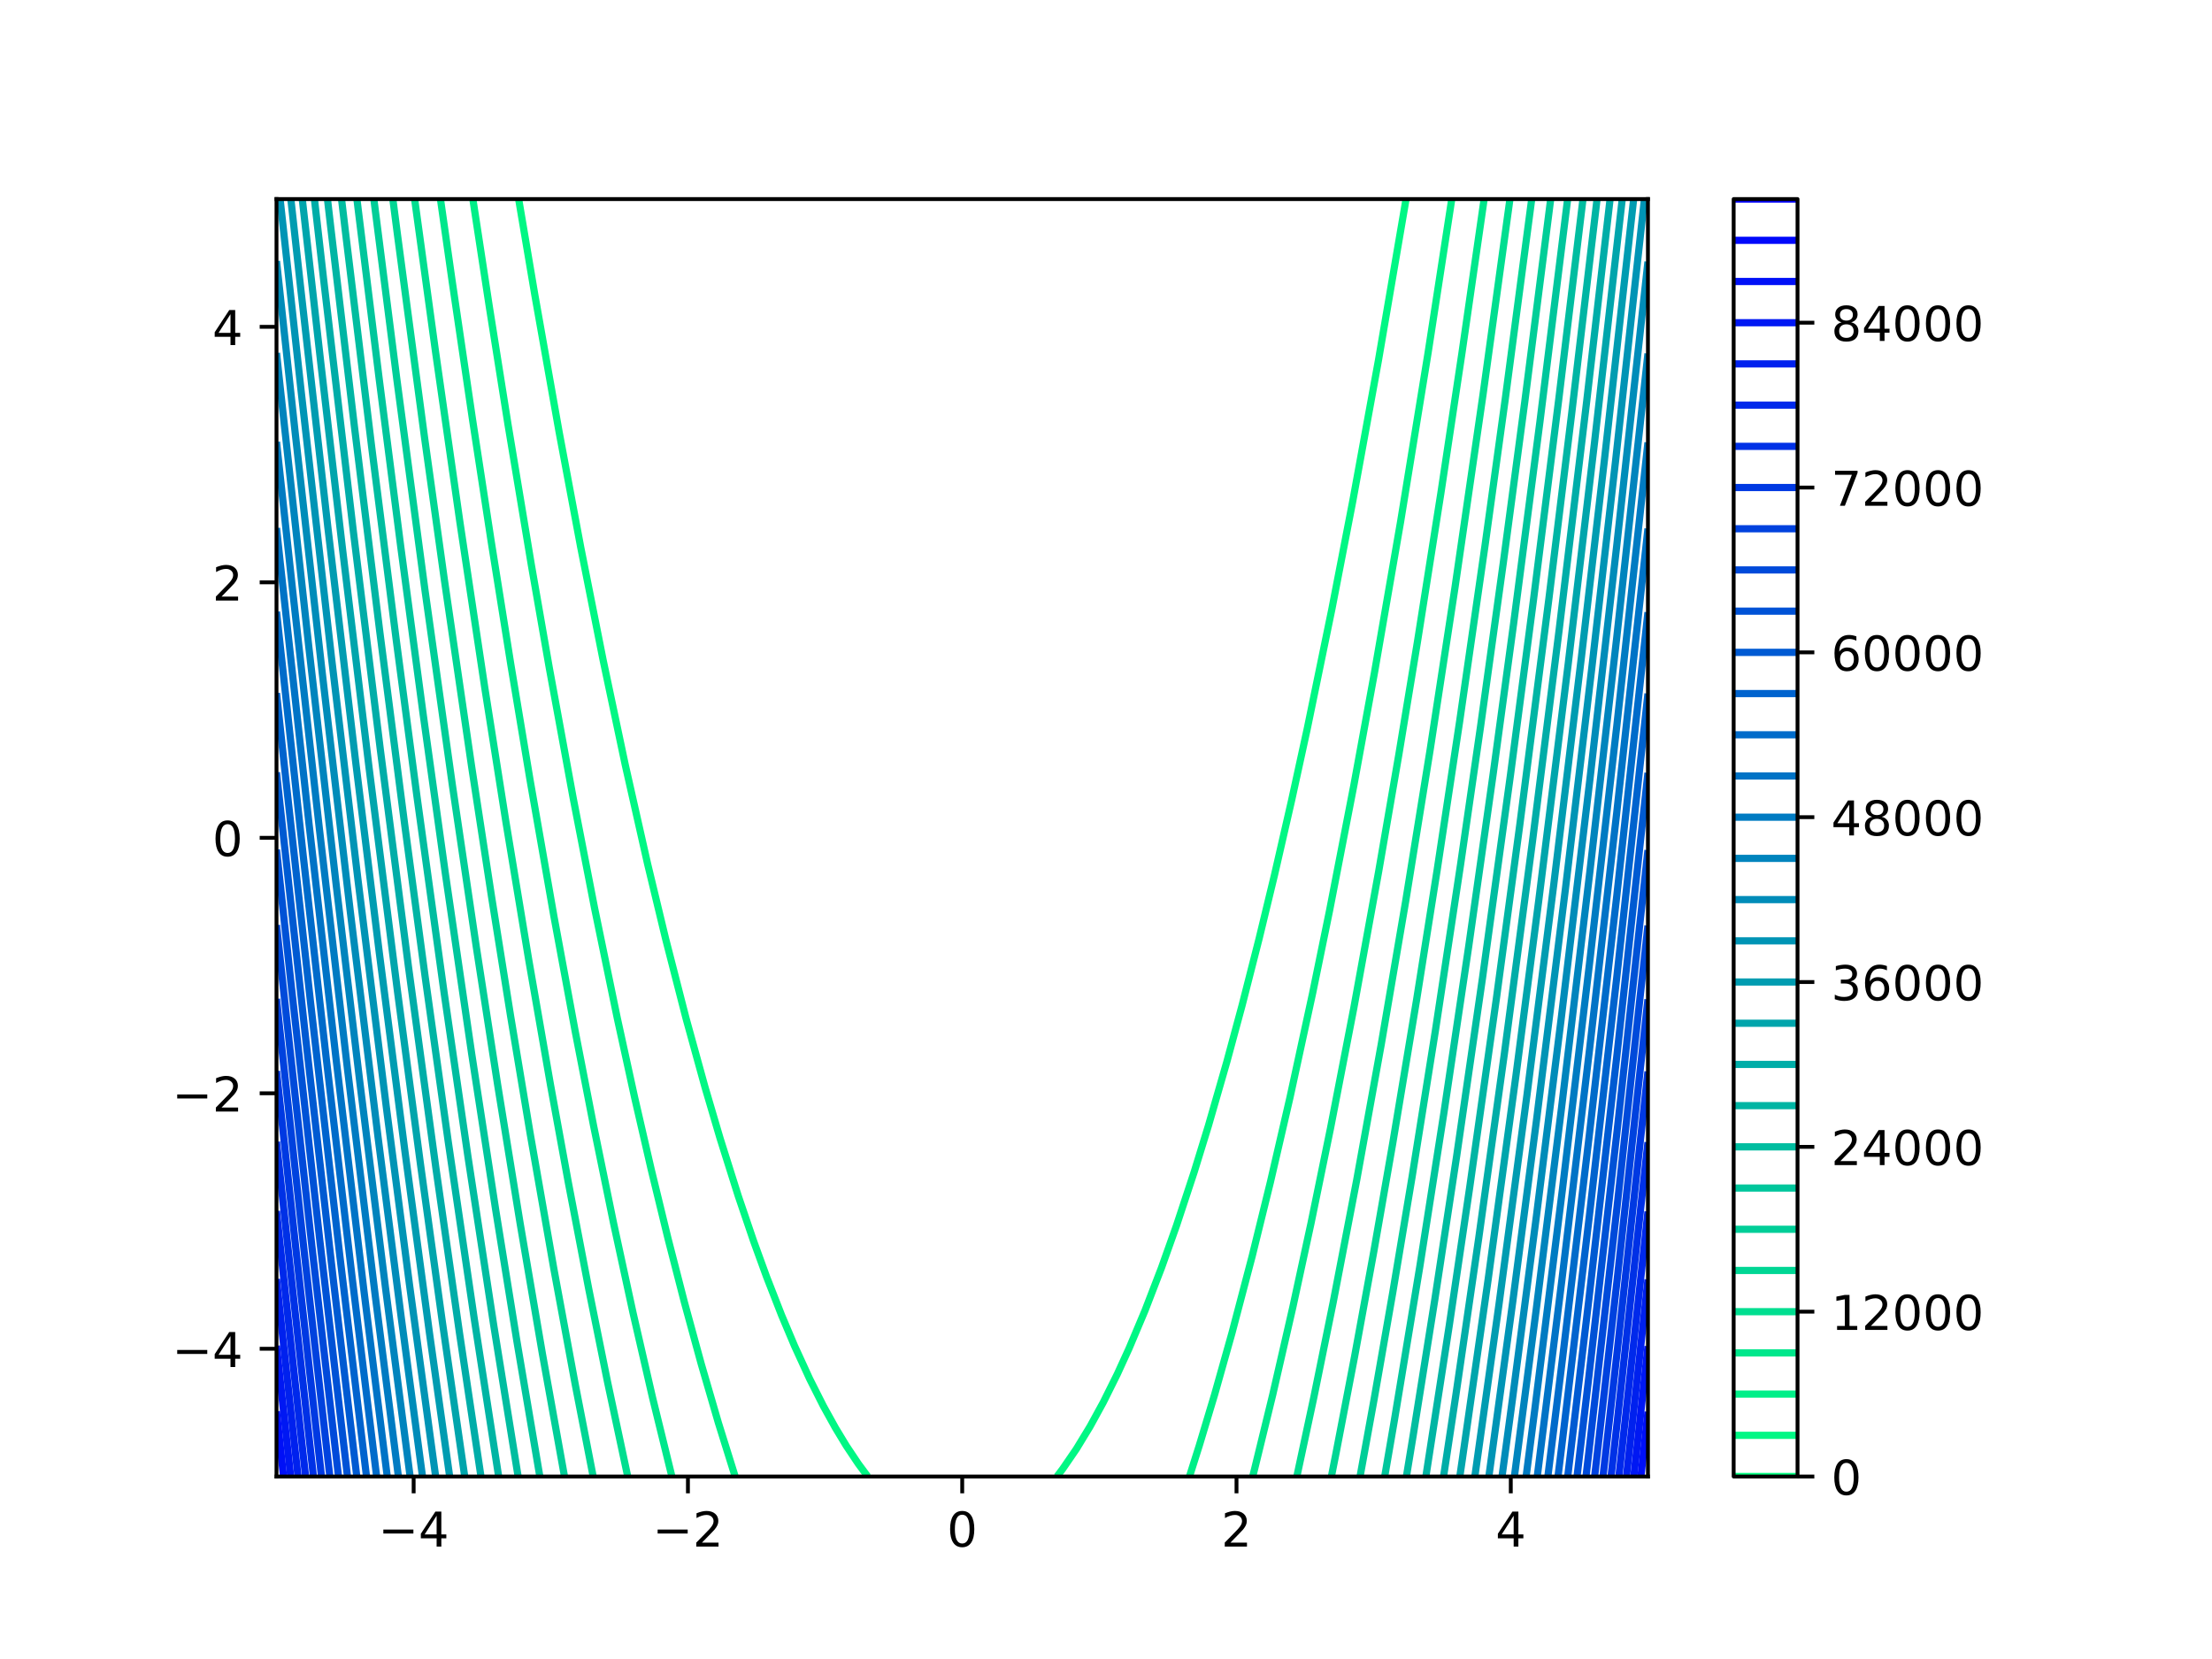 <?xml version="1.0" encoding="utf-8" standalone="no"?>
<!DOCTYPE svg PUBLIC "-//W3C//DTD SVG 1.1//EN"
  "http://www.w3.org/Graphics/SVG/1.1/DTD/svg11.dtd">
<!-- Created with matplotlib (https://matplotlib.org/) -->
<svg height="345.6pt" version="1.1" viewBox="0 0 460.8 345.6" width="460.8pt" xmlns="http://www.w3.org/2000/svg" xmlns:xlink="http://www.w3.org/1999/xlink">
 <defs>
  <style type="text/css">
*{stroke-linecap:butt;stroke-linejoin:round;}
  </style>
 </defs>
 <g id="figure_1">
  <g id="patch_1">
   <path d="M 0 345.6 
L 460.8 345.6 
L 460.8 0 
L 0 0 
z
" style="fill:#ffffff;"/>
  </g>
  <g id="axes_1">
   <g id="patch_2">
    <path d="M 57.6 307.584 
L 343.296 307.584 
L 343.296 41.472 
L 57.6 41.472 
z
" style="fill:#ffffff;"/>
   </g>
   <g id="matplotlib.axis_1">
    <g id="xtick_1">
     <g id="line2d_1">
      <defs>
       <path d="M 0 0 
L 0 3.5 
" id="md14400800d" style="stroke:#000000;stroke-width:0.8;"/>
      </defs>
      <g>
       <use style="stroke:#000000;stroke-width:0.8;" x="86.17" xlink:href="#md14400800d" y="307.584"/>
      </g>
     </g>
     <g id="text_1">
      <!-- −4 -->
      <defs>
       <path d="M 10.594 35.5 
L 73.188 35.5 
L 73.188 27.203 
L 10.594 27.203 
z
" id="DejaVuSans-8722"/>
       <path d="M 37.797 64.312 
L 12.891 25.391 
L 37.797 25.391 
z
M 35.203 72.906 
L 47.609 72.906 
L 47.609 25.391 
L 58.016 25.391 
L 58.016 17.188 
L 47.609 17.188 
L 47.609 0 
L 37.797 0 
L 37.797 17.188 
L 4.891 17.188 
L 4.891 26.703 
z
" id="DejaVuSans-52"/>
      </defs>
      <g transform="translate(78.799 322.182)scale(0.1 -0.1)">
       <use xlink:href="#DejaVuSans-8722"/>
       <use x="83.789" xlink:href="#DejaVuSans-52"/>
      </g>
     </g>
    </g>
    <g id="xtick_2">
     <g id="line2d_2">
      <g>
       <use style="stroke:#000000;stroke-width:0.8;" x="143.309" xlink:href="#md14400800d" y="307.584"/>
      </g>
     </g>
     <g id="text_2">
      <!-- −2 -->
      <defs>
       <path d="M 19.188 8.297 
L 53.609 8.297 
L 53.609 0 
L 7.328 0 
L 7.328 8.297 
Q 12.938 14.109 22.625 23.891 
Q 32.328 33.688 34.812 36.531 
Q 39.547 41.844 41.422 45.531 
Q 43.312 49.219 43.312 52.781 
Q 43.312 58.594 39.234 62.25 
Q 35.156 65.922 28.609 65.922 
Q 23.969 65.922 18.812 64.312 
Q 13.672 62.703 7.812 59.422 
L 7.812 69.391 
Q 13.766 71.781 18.938 73 
Q 24.125 74.219 28.422 74.219 
Q 39.75 74.219 46.484 68.547 
Q 53.219 62.891 53.219 53.422 
Q 53.219 48.922 51.531 44.891 
Q 49.859 40.875 45.406 35.406 
Q 44.188 33.984 37.641 27.219 
Q 31.109 20.453 19.188 8.297 
z
" id="DejaVuSans-50"/>
      </defs>
      <g transform="translate(135.938 322.182)scale(0.1 -0.1)">
       <use xlink:href="#DejaVuSans-8722"/>
       <use x="83.789" xlink:href="#DejaVuSans-50"/>
      </g>
     </g>
    </g>
    <g id="xtick_3">
     <g id="line2d_3">
      <g>
       <use style="stroke:#000000;stroke-width:0.8;" x="200.448" xlink:href="#md14400800d" y="307.584"/>
      </g>
     </g>
     <g id="text_3">
      <!-- 0 -->
      <defs>
       <path d="M 31.781 66.406 
Q 24.172 66.406 20.328 58.906 
Q 16.5 51.422 16.5 36.375 
Q 16.5 21.391 20.328 13.891 
Q 24.172 6.391 31.781 6.391 
Q 39.453 6.391 43.281 13.891 
Q 47.125 21.391 47.125 36.375 
Q 47.125 51.422 43.281 58.906 
Q 39.453 66.406 31.781 66.406 
z
M 31.781 74.219 
Q 44.047 74.219 50.516 64.516 
Q 56.984 54.828 56.984 36.375 
Q 56.984 17.969 50.516 8.266 
Q 44.047 -1.422 31.781 -1.422 
Q 19.531 -1.422 13.062 8.266 
Q 6.594 17.969 6.594 36.375 
Q 6.594 54.828 13.062 64.516 
Q 19.531 74.219 31.781 74.219 
z
" id="DejaVuSans-48"/>
      </defs>
      <g transform="translate(197.267 322.182)scale(0.1 -0.1)">
       <use xlink:href="#DejaVuSans-48"/>
      </g>
     </g>
    </g>
    <g id="xtick_4">
     <g id="line2d_4">
      <g>
       <use style="stroke:#000000;stroke-width:0.8;" x="257.587" xlink:href="#md14400800d" y="307.584"/>
      </g>
     </g>
     <g id="text_4">
      <!-- 2 -->
      <g transform="translate(254.406 322.182)scale(0.1 -0.1)">
       <use xlink:href="#DejaVuSans-50"/>
      </g>
     </g>
    </g>
    <g id="xtick_5">
     <g id="line2d_5">
      <g>
       <use style="stroke:#000000;stroke-width:0.8;" x="314.726" xlink:href="#md14400800d" y="307.584"/>
      </g>
     </g>
     <g id="text_5">
      <!-- 4 -->
      <g transform="translate(311.545 322.182)scale(0.1 -0.1)">
       <use xlink:href="#DejaVuSans-52"/>
      </g>
     </g>
    </g>
   </g>
   <g id="matplotlib.axis_2">
    <g id="ytick_1">
     <g id="line2d_6">
      <defs>
       <path d="M 0 0 
L -3.5 0 
" id="ma3bd603da1" style="stroke:#000000;stroke-width:0.8;"/>
      </defs>
      <g>
       <use style="stroke:#000000;stroke-width:0.8;" x="57.6" xlink:href="#ma3bd603da1" y="280.973"/>
      </g>
     </g>
     <g id="text_6">
      <!-- −4 -->
      <g transform="translate(35.858 284.772)scale(0.1 -0.1)">
       <use xlink:href="#DejaVuSans-8722"/>
       <use x="83.789" xlink:href="#DejaVuSans-52"/>
      </g>
     </g>
    </g>
    <g id="ytick_2">
     <g id="line2d_7">
      <g>
       <use style="stroke:#000000;stroke-width:0.8;" x="57.6" xlink:href="#ma3bd603da1" y="227.75"/>
      </g>
     </g>
     <g id="text_7">
      <!-- −2 -->
      <g transform="translate(35.858 231.55)scale(0.1 -0.1)">
       <use xlink:href="#DejaVuSans-8722"/>
       <use x="83.789" xlink:href="#DejaVuSans-50"/>
      </g>
     </g>
    </g>
    <g id="ytick_3">
     <g id="line2d_8">
      <g>
       <use style="stroke:#000000;stroke-width:0.8;" x="57.6" xlink:href="#ma3bd603da1" y="174.528"/>
      </g>
     </g>
     <g id="text_8">
      <!-- 0 -->
      <g transform="translate(44.237 178.327)scale(0.1 -0.1)">
       <use xlink:href="#DejaVuSans-48"/>
      </g>
     </g>
    </g>
    <g id="ytick_4">
     <g id="line2d_9">
      <g>
       <use style="stroke:#000000;stroke-width:0.8;" x="57.6" xlink:href="#ma3bd603da1" y="121.306"/>
      </g>
     </g>
     <g id="text_9">
      <!-- 2 -->
      <g transform="translate(44.237 125.105)scale(0.1 -0.1)">
       <use xlink:href="#DejaVuSans-50"/>
      </g>
     </g>
    </g>
    <g id="ytick_5">
     <g id="line2d_10">
      <g>
       <use style="stroke:#000000;stroke-width:0.8;" x="57.6" xlink:href="#ma3bd603da1" y="68.083"/>
      </g>
     </g>
     <g id="text_10">
      <!-- 4 -->
      <g transform="translate(44.237 71.882)scale(0.1 -0.1)">
       <use xlink:href="#DejaVuSans-52"/>
      </g>
     </g>
    </g>
   </g>
   <g id="LineCollection_1"/>
   <g id="LineCollection_2">
    <path clip-path="url(#p0f79c79212)" d="M 180.767 307.584 
L 178.793 304.918 
L 176.299 301.185 
L 174.039 297.451 
L 171.535 292.93 
L 168.672 287.256 
L 165.521 280.386 
L 162.819 273.987 
L 159.694 265.987 
L 156.98 258.521 
L 153.786 249.128 
L 150.022 237.19 
L 146.879 226.524 
L 142.908 212.119 
L 138.667 195.593 
L 134.893 179.908 
L 130.25 159.329 
L 125.631 137.464 
L 120.973 114 
L 116.475 90.001 
L 111.418 61.452 
L 108.046 41.472 
L 108.046 41.472 
" style="fill:none;stroke:#00f784;stroke-width:1.5;"/>
    <path clip-path="url(#p0f79c79212)" d="M 292.903 41.472 
L 287.155 75.069 
L 281.804 104.4 
L 277.454 126.88 
L 272.31 151.863 
L 269.049 166.795 
L 265.503 182.261 
L 262.281 195.593 
L 258.743 209.459 
L 255.572 221.191 
L 251.731 234.523 
L 248.776 244.122 
L 245.081 255.322 
L 241.957 264.104 
L 238.522 273.019 
L 235.194 280.919 
L 232.755 286.252 
L 229.839 292.119 
L 227.071 297.175 
L 224.208 301.877 
L 221.389 305.984 
L 220.182 307.584 
L 220.182 307.584 
" style="fill:none;stroke:#00f784;stroke-width:1.5;"/>
   </g>
   <g id="LineCollection_3">
    <path clip-path="url(#p0f79c79212)" d="M 153.145 307.584 
L 149.648 296.385 
L 146.075 284.119 
L 142.581 271.32 
L 139.152 257.988 
L 135.653 243.589 
L 132.213 228.657 
L 128.595 212.119 
L 123.863 189.193 
L 119.404 166.262 
L 114.416 139.064 
L 110.697 117.733 
L 105.822 88.402 
L 101.93 63.87 
L 98.506 41.472 
L 98.506 41.472 
" style="fill:none;stroke:#00ef88;stroke-width:1.5;"/>
    <path clip-path="url(#p0f79c79212)" d="M 302.427 41.472 
L 297.493 73.513 
L 291.768 108.69 
L 286.326 140.131 
L 282.032 163.596 
L 276.964 189.727 
L 273.446 206.882 
L 268.72 228.657 
L 264.646 246.256 
L 260.841 261.721 
L 256.632 277.72 
L 253.024 290.519 
L 249.816 301.185 
L 247.787 307.584 
L 247.787 307.584 
" style="fill:none;stroke:#00ef88;stroke-width:1.5;"/>
   </g>
   <g id="LineCollection_4">
    <path clip-path="url(#p0f79c79212)" d="M 139.967 307.584 
L 135.914 291.052 
L 131.862 273.453 
L 127.812 254.788 
L 123.655 234.523 
L 119.814 214.791 
L 115.374 190.793 
L 110.427 162.529 
L 106.43 138.531 
L 102.346 112.933 
L 98.426 87.335 
L 94.187 58.537 
L 91.755 41.472 
L 91.755 41.472 
" style="fill:none;stroke:#00e78c;stroke-width:1.5;"/>
    <path clip-path="url(#p0f79c79212)" d="M 309.171 41.472 
L 304.562 73.469 
L 300.15 102.8 
L 295.275 133.731 
L 291.402 157.196 
L 287.187 181.631 
L 282.021 209.992 
L 277.164 235.056 
L 273.114 254.788 
L 269.302 272.387 
L 265.138 290.519 
L 261.364 305.984 
L 260.959 307.584 
L 260.959 307.584 
" style="fill:none;stroke:#00e78c;stroke-width:1.5;"/>
   </g>
   <g id="LineCollection_5">
    <path clip-path="url(#p0f79c79212)" d="M 130.766 307.584 
L 126.554 287.852 
L 122.673 268.654 
L 118.378 246.256 
L 114.677 225.991 
L 110.128 199.859 
L 105.367 171.062 
L 100.997 143.331 
L 95.791 108.667 
L 90.683 72.936 
L 86.374 41.472 
L 86.374 41.472 
" style="fill:none;stroke:#00de90;stroke-width:1.5;"/>
    <path clip-path="url(#p0f79c79212)" d="M 314.548 41.472 
L 308.944 82.164 
L 303.08 122.532 
L 297.933 156.129 
L 292.852 187.594 
L 287.757 217.458 
L 282.607 245.923 
L 277.721 271.32 
L 273.702 291.052 
L 270.156 307.584 
L 270.156 307.584 
" style="fill:none;stroke:#00de90;stroke-width:1.5;"/>
   </g>
   <g id="LineCollection_6">
    <path clip-path="url(#p0f79c79212)" d="M 123.566 307.584 
L 119.829 288.386 
L 115.388 264.387 
L 110.44 236.123 
L 106.355 211.592 
L 102.357 186.527 
L 98.25 159.702 
L 92.592 120.932 
L 88.429 91.068 
L 82.792 48.84 
L 81.837 41.472 
L 81.837 41.472 
" style="fill:none;stroke:#00d694;stroke-width:1.5;"/>
    <path clip-path="url(#p0f79c79212)" d="M 319.083 41.472 
L 313.58 83.069 
L 309.382 113.466 
L 304.074 150.263 
L 299.392 181.194 
L 295.084 208.392 
L 290.116 238.256 
L 286.2 260.654 
L 282.198 282.519 
L 278.304 302.784 
L 277.354 307.584 
L 277.354 307.584 
" style="fill:none;stroke:#00d694;stroke-width:1.5;"/>
   </g>
   <g id="LineCollection_7">
    <path clip-path="url(#p0f79c79212)" d="M 117.593 307.584 
L 112.986 281.986 
L 108.343 254.788 
L 103.669 225.991 
L 99.21 197.193 
L 94.242 163.585 
L 88.517 122.848 
L 82.64 78.802 
L 77.879 41.472 
L 77.879 41.472 
" style="fill:none;stroke:#00ce98;stroke-width:1.5;"/>
    <path clip-path="url(#p0f79c79212)" d="M 323.038 41.472 
L 317.651 83.602 
L 313.17 117.199 
L 308.429 151.33 
L 304.259 180.128 
L 299.006 214.791 
L 294.159 245.189 
L 290.147 269.187 
L 286.233 291.585 
L 283.324 307.584 
L 283.324 307.584 
" style="fill:none;stroke:#00ce98;stroke-width:1.5;"/>
   </g>
   <g id="LineCollection_8">
    <path clip-path="url(#p0f79c79212)" d="M 112.458 307.584 
L 107.665 279.32 
L 103.275 252.122 
L 98.25 219.451 
L 92.741 181.727 
L 88.134 148.663 
L 83.498 114 
L 78.973 78.802 
L 74.35 41.472 
L 74.35 41.472 
" style="fill:none;stroke:#00c69c;stroke-width:1.5;"/>
    <path clip-path="url(#p0f79c79212)" d="M 326.566 41.472 
L 320.794 87.868 
L 315.302 129.998 
L 311.021 161.462 
L 305.951 197.193 
L 300.787 231.857 
L 295.773 263.854 
L 290.478 295.852 
L 288.458 307.584 
L 288.458 307.584 
" style="fill:none;stroke:#00c69c;stroke-width:1.5;"/>
   </g>
   <g id="LineCollection_9">
    <path clip-path="url(#p0f79c79212)" d="M 107.933 307.584 
L 102.83 275.94 
L 97.479 240.923 
L 92.516 206.792 
L 86.834 165.729 
L 82.527 133.198 
L 77.437 93.201 
L 71.975 48.405 
L 71.151 41.472 
L 71.151 41.472 
" style="fill:none;stroke:#00bda0;stroke-width:1.5;"/>
    <path clip-path="url(#p0f79c79212)" d="M 329.763 41.472 
L 324.733 83.069 
L 319.423 125.199 
L 314.669 161.357 
L 308.851 203.592 
L 303.435 240.923 
L 298.889 270.787 
L 294.384 299.051 
L 292.981 307.584 
L 292.981 307.584 
" style="fill:none;stroke:#00bda0;stroke-width:1.5;"/>
   </g>
   <g id="LineCollection_10">
    <path clip-path="url(#p0f79c79212)" d="M 103.877 307.584 
L 98.823 274.913 
L 93.36 237.723 
L 88.581 203.592 
L 84.279 171.595 
L 79.116 131.598 
L 73.84 88.935 
L 68.899 47.338 
L 68.218 41.472 
L 68.218 41.472 
" style="fill:none;stroke:#00b5a4;stroke-width:1.5;"/>
    <path clip-path="url(#p0f79c79212)" d="M 332.696 41.472 
L 327.396 86.268 
L 322.672 124.665 
L 316.634 171.595 
L 311.747 207.859 
L 306.17 247.322 
L 301.908 276.12 
L 297.036 307.584 
L 297.036 307.584 
" style="fill:none;stroke:#00b5a4;stroke-width:1.5;"/>
   </g>
   <g id="LineCollection_11">
    <path clip-path="url(#p0f79c79212)" d="M 100.192 307.584 
L 95.725 277.72 
L 90.807 243.344 
L 85.082 201.329 
L 79.225 156.129 
L 73.621 110.8 
L 67.392 58.004 
L 65.501 41.472 
L 65.501 41.472 
" style="fill:none;stroke:#00ada8;stroke-width:1.5;"/>
    <path clip-path="url(#p0f79c79212)" d="M 335.411 41.472 
L 330.537 83.602 
L 324.817 131.065 
L 319.236 175.328 
L 313.377 219.591 
L 308.037 257.988 
L 303.297 290.519 
L 300.721 307.584 
L 300.721 307.584 
" style="fill:none;stroke:#00ada8;stroke-width:1.5;"/>
   </g>
   <g id="LineCollection_12">
    <path clip-path="url(#p0f79c79212)" d="M 96.808 307.584 
L 92.102 275.053 
L 87.593 242.523 
L 82.792 206.43 
L 76.874 159.863 
L 71.372 114.533 
L 66.828 75.603 
L 62.968 41.472 
L 62.968 41.472 
" style="fill:none;stroke:#00a5ac;stroke-width:1.5;"/>
    <path clip-path="url(#p0f79c79212)" d="M 337.943 41.472 
L 332.173 92.135 
L 326.692 138.245 
L 320.549 187.594 
L 315.814 223.953 
L 310.01 266.521 
L 304.576 304.384 
L 304.104 307.584 
L 304.104 307.584 
" style="fill:none;stroke:#00a5ac;stroke-width:1.5;"/>
   </g>
   <g id="LineCollection_13">
    <path clip-path="url(#p0f79c79212)" d="M 93.674 307.584 
L 89.469 277.72 
L 84.356 239.856 
L 78.987 198.259 
L 74.104 158.796 
L 68.285 109.733 
L 62.652 60.137 
L 60.59 41.472 
L 60.59 41.472 
" style="fill:none;stroke:#009cb1;stroke-width:1.5;"/>
    <path clip-path="url(#p0f79c79212)" d="M 340.321 41.472 
L 334.225 95.868 
L 329.433 136.931 
L 323.661 184.394 
L 318.104 228.049 
L 312.249 271.854 
L 307.237 307.584 
L 307.237 307.584 
" style="fill:none;stroke:#009cb1;stroke-width:1.5;"/>
   </g>
   <g id="LineCollection_14">
    <path clip-path="url(#p0f79c79212)" d="M 90.753 307.584 
L 85.299 267.587 
L 80.499 230.79 
L 74.579 183.327 
L 69.049 136.931 
L 62.73 81.469 
L 58.347 41.472 
L 58.347 41.472 
" style="fill:none;stroke:#0094b5;stroke-width:1.5;"/>
    <path clip-path="url(#p0f79c79212)" d="M 342.563 41.472 
L 336.568 95.868 
L 331.612 139.064 
L 326.12 185.068 
L 320.07 233.457 
L 315.114 271.32 
L 310.158 307.584 
L 310.158 307.584 
" style="fill:none;stroke:#0094b5;stroke-width:1.5;"/>
   </g>
   <g id="LineCollection_15">
    <path clip-path="url(#p0f79c79212)" d="M 88.013 307.584 
L 83.592 274.52 
L 78.725 236.656 
L 72.952 189.727 
L 67.121 140.131 
L 61.535 90.535 
L 57.6 54.381 
L 57.6 54.381 
" style="fill:none;stroke:#008cb9;stroke-width:1.5;"/>
    <path clip-path="url(#p0f79c79212)" d="M 343.296 54.511 
L 336.76 114 
L 331.188 162.529 
L 325.235 212.125 
L 320.083 253.188 
L 315.057 291.585 
L 312.897 307.584 
L 312.897 307.584 
" style="fill:none;stroke:#008cb9;stroke-width:1.5;"/>
   </g>
   <g id="LineCollection_16">
    <path clip-path="url(#p0f79c79212)" d="M 85.433 307.584 
L 80.287 268.12 
L 74.962 225.457 
L 70.041 184.394 
L 64.335 134.798 
L 58.398 80.936 
L 57.6 73.531 
L 57.6 73.531 
" style="fill:none;stroke:#0084bd;stroke-width:1.5;"/>
    <path clip-path="url(#p0f79c79212)" d="M 343.296 73.656 
L 336.754 133.198 
L 331.182 181.727 
L 325.294 230.79 
L 320.008 272.92 
L 315.477 307.584 
L 315.477 307.584 
" style="fill:none;stroke:#0084bd;stroke-width:1.5;"/>
   </g>
   <g id="LineCollection_17">
    <path clip-path="url(#p0f79c79212)" d="M 82.99 307.584 
L 78.147 269.72 
L 72.399 222.791 
L 66.532 172.661 
L 60.969 123.065 
L 57.6 92.051 
L 57.6 92.051 
" style="fill:none;stroke:#007bc2;stroke-width:1.5;"/>
    <path clip-path="url(#p0f79c79212)" d="M 343.296 92.173 
L 336.797 151.33 
L 331.101 200.926 
L 325.473 247.855 
L 319.715 293.718 
L 317.919 307.584 
L 317.919 307.584 
" style="fill:none;stroke:#007bc2;stroke-width:1.5;"/>
   </g>
   <g id="LineCollection_18">
    <path clip-path="url(#p0f79c79212)" d="M 80.67 307.584 
L 75.852 269.187 
L 70.017 220.658 
L 64.372 171.595 
L 58.375 117.199 
L 57.6 110.001 
L 57.6 110.001 
" style="fill:none;stroke:#0073c6;stroke-width:1.5;"/>
    <path clip-path="url(#p0f79c79212)" d="M 343.296 110.119 
L 336.777 169.462 
L 331.142 218.524 
L 325.384 266.521 
L 320.239 307.584 
L 320.239 307.584 
" style="fill:none;stroke:#0073c6;stroke-width:1.5;"/>
   </g>
   <g id="LineCollection_19">
    <path clip-path="url(#p0f79c79212)" d="M 78.46 307.584 
L 73.404 266.521 
L 67.984 220.658 
L 63.195 178.528 
L 57.6 127.43 
L 57.6 127.43 
" style="fill:none;stroke:#006bca;stroke-width:1.5;"/>
    <path clip-path="url(#p0f79c79212)" d="M 343.296 127.545 
L 336.817 186.527 
L 331.059 236.656 
L 325.547 282.621 
L 322.448 307.584 
L 322.448 307.584 
" style="fill:none;stroke:#006bca;stroke-width:1.5;"/>
   </g>
   <g id="LineCollection_20">
    <path clip-path="url(#p0f79c79212)" d="M 76.348 307.584 
L 70.742 261.188 
L 64.705 208.925 
L 59.446 161.462 
L 57.6 144.381 
L 57.6 144.381 
" style="fill:none;stroke:#0063ce;stroke-width:1.5;"/>
    <path clip-path="url(#p0f79c79212)" d="M 343.296 144.492 
L 336.804 203.592 
L 331.108 253.188 
L 325.48 300.118 
L 324.56 307.584 
L 324.56 307.584 
" style="fill:none;stroke:#0063ce;stroke-width:1.5;"/>
   </g>
   <g id="LineCollection_21">
    <path clip-path="url(#p0f79c79212)" d="M 74.324 307.584 
L 69.49 267.054 
L 63.747 216.925 
L 57.891 163.596 
L 57.6 160.891 
L 57.6 160.891 
" style="fill:none;stroke:#005ad2;stroke-width:1.5;"/>
    <path clip-path="url(#p0f79c79212)" d="M 343.296 161 
L 336.861 219.591 
L 330.979 270.787 
L 326.583 307.584 
L 326.583 307.584 
" style="fill:none;stroke:#005ad2;stroke-width:1.5;"/>
   </g>
   <g id="LineCollection_22">
    <path clip-path="url(#p0f79c79212)" d="M 72.382 307.584 
L 66.637 258.521 
L 60.777 206.259 
L 57.6 176.993 
L 57.6 176.993 
" style="fill:none;stroke:#0052d6;stroke-width:1.5;"/>
    <path clip-path="url(#p0f79c79212)" d="M 343.296 177.099 
L 336.872 235.59 
L 330.991 286.786 
L 328.525 307.584 
L 328.525 307.584 
" style="fill:none;stroke:#0052d6;stroke-width:1.5;"/>
   </g>
   <g id="LineCollection_23">
    <path clip-path="url(#p0f79c79212)" d="M 70.514 307.584 
L 65.089 260.654 
L 60.282 217.458 
L 57.6 192.716 
L 57.6 192.716 
" style="fill:none;stroke:#004ada;stroke-width:1.5;"/>
    <path clip-path="url(#p0f79c79212)" d="M 343.296 192.819 
L 336.841 251.588 
L 331.021 302.251 
L 330.393 307.584 
L 330.393 307.584 
" style="fill:none;stroke:#004ada;stroke-width:1.5;"/>
   </g>
   <g id="LineCollection_24">
    <path clip-path="url(#p0f79c79212)" d="M 68.713 307.584 
L 63.479 261.721 
L 58.38 215.325 
L 57.6 208.085 
L 57.6 208.085 
" style="fill:none;stroke:#0042de;stroke-width:1.5;"/>
    <path clip-path="url(#p0f79c79212)" d="M 343.296 208.186 
L 336.89 266.521 
L 332.194 307.584 
L 332.194 307.584 
" style="fill:none;stroke:#0042de;stroke-width:1.5;"/>
   </g>
   <g id="LineCollection_25">
    <path clip-path="url(#p0f79c79212)" d="M 66.974 307.584 
L 61.806 261.721 
L 57.6 223.123 
L 57.6 223.123 
" style="fill:none;stroke:#0039e2;stroke-width:1.5;"/>
    <path clip-path="url(#p0f79c79212)" d="M 343.296 223.222 
L 336.902 281.453 
L 333.933 307.584 
L 333.933 307.584 
" style="fill:none;stroke:#0039e2;stroke-width:1.5;"/>
   </g>
   <g id="LineCollection_26">
    <path clip-path="url(#p0f79c79212)" d="M 65.293 307.584 
L 59.953 259.588 
L 57.6 237.851 
L 57.6 237.851 
" style="fill:none;stroke:#0031e6;stroke-width:1.5;"/>
    <path clip-path="url(#p0f79c79212)" d="M 343.296 237.948 
L 336.879 296.385 
L 335.614 307.584 
L 335.614 307.584 
" style="fill:none;stroke:#0031e6;stroke-width:1.5;"/>
   </g>
   <g id="LineCollection_27">
    <path clip-path="url(#p0f79c79212)" d="M 63.665 307.584 
L 63.605 307.051 
L 63.545 306.517 
L 63.486 305.984 
L 63.426 305.451 
L 63.366 304.918 
L 63.325 304.558 
L 63.306 304.384 
L 63.247 303.851 
L 63.187 303.318 
L 63.128 302.784 
L 63.068 302.251 
L 63.009 301.718 
L 62.949 301.185 
L 62.89 300.651 
L 62.83 300.118 
L 62.77 299.585 
L 62.753 299.427 
L 62.711 299.051 
L 62.652 298.518 
L 62.593 297.985 
L 62.534 297.451 
L 62.474 296.918 
L 62.415 296.385 
L 62.356 295.852 
L 62.297 295.318 
L 62.237 294.785 
L 62.18 294.275 
L 62.178 294.252 
L 62.119 293.718 
L 62.06 293.185 
L 62.001 292.652 
L 61.942 292.119 
L 61.883 291.585 
L 61.824 291.052 
L 61.765 290.519 
L 61.706 289.985 
L 61.647 289.452 
L 61.608 289.101 
L 61.588 288.919 
L 61.529 288.386 
L 61.47 287.852 
L 61.412 287.319 
L 61.353 286.786 
L 61.294 286.252 
L 61.235 285.719 
L 61.177 285.186 
L 61.118 284.653 
L 61.059 284.119 
L 61.035 283.906 
L 61 283.586 
L 60.942 283.053 
L 60.883 282.519 
L 60.825 281.986 
L 60.766 281.453 
L 60.708 280.919 
L 60.649 280.386 
L 60.591 279.853 
L 60.532 279.32 
L 60.473 278.786 
L 60.463 278.69 
L 60.415 278.253 
L 60.357 277.72 
L 60.299 277.186 
L 60.241 276.653 
L 60.182 276.12 
L 60.124 275.587 
L 60.066 275.053 
L 60.007 274.52 
L 59.949 273.987 
L 59.89 273.453 
L 59.89 273.452 
L 59.832 272.92 
L 59.775 272.387 
L 59.717 271.854 
L 59.659 271.32 
L 59.601 270.787 
L 59.542 270.254 
L 59.484 269.72 
L 59.426 269.187 
L 59.368 268.654 
L 59.318 268.193 
L 59.31 268.12 
L 59.252 267.587 
L 59.194 267.054 
L 59.137 266.521 
L 59.079 265.987 
L 59.021 265.454 
L 58.963 264.921 
L 58.905 264.387 
L 58.848 263.854 
L 58.79 263.321 
L 58.745 262.912 
L 58.732 262.788 
L 58.674 262.254 
L 58.617 261.721 
L 58.559 261.188 
L 58.502 260.654 
L 58.444 260.121 
L 58.387 259.588 
L 58.329 259.055 
L 58.271 258.521 
L 58.213 257.988 
L 58.173 257.61 
L 58.156 257.455 
L 58.099 256.921 
L 58.041 256.388 
L 57.984 255.855 
L 57.927 255.322 
L 57.87 254.788 
L 57.812 254.255 
L 57.755 253.722 
L 57.697 253.188 
L 57.64 252.655 
L 57.6 252.287 
" style="fill:none;stroke:#0029eb;stroke-width:1.5;"/>
    <path clip-path="url(#p0f79c79212)" d="M 343.296 252.382 
L 343.267 252.655 
L 343.209 253.188 
L 343.152 253.722 
L 343.094 254.255 
L 343.037 254.788 
L 342.979 255.322 
L 342.922 255.855 
L 342.865 256.388 
L 342.808 256.921 
L 342.75 257.455 
L 342.723 257.705 
L 342.693 257.988 
L 342.635 258.521 
L 342.577 259.055 
L 342.52 259.588 
L 342.462 260.121 
L 342.404 260.654 
L 342.347 261.188 
L 342.289 261.721 
L 342.232 262.254 
L 342.175 262.788 
L 342.151 263.007 
L 342.117 263.321 
L 342.059 263.854 
L 342.001 264.387 
L 341.943 264.921 
L 341.885 265.454 
L 341.827 265.987 
L 341.769 266.521 
L 341.712 267.054 
L 341.654 267.587 
L 341.596 268.12 
L 341.578 268.287 
L 341.538 268.654 
L 341.48 269.187 
L 341.422 269.72 
L 341.364 270.254 
L 341.306 270.787 
L 341.248 271.32 
L 341.19 271.854 
L 341.132 272.387 
L 341.074 272.92 
L 341.016 273.453 
L 341.006 273.546 
L 340.957 273.987 
L 340.899 274.52 
L 340.841 275.053 
L 340.782 275.587 
L 340.724 276.12 
L 340.666 276.653 
L 340.607 277.186 
L 340.549 277.72 
L 340.491 278.253 
L 340.433 278.783 
L 340.433 278.786 
L 340.374 279.32 
L 340.316 279.853 
L 340.257 280.386 
L 340.198 280.919 
L 340.14 281.453 
L 340.081 281.986 
L 340.023 282.519 
L 339.964 283.053 
L 339.906 283.586 
L 339.861 283.999 
L 339.848 284.119 
L 339.789 284.653 
L 339.73 285.186 
L 339.671 285.719 
L 339.612 286.252 
L 339.553 286.786 
L 339.494 287.319 
L 339.436 287.852 
L 339.377 288.386 
L 339.318 288.919 
L 339.288 289.194 
L 339.26 289.452 
L 339.2 289.985 
L 339.141 290.519 
L 339.082 291.052 
L 339.023 291.585 
L 338.964 292.119 
L 338.905 292.652 
L 338.846 293.185 
L 338.787 293.718 
L 338.728 294.252 
L 338.716 294.367 
L 338.669 294.785 
L 338.61 295.318 
L 338.55 295.852 
L 338.491 296.385 
L 338.432 296.918 
L 338.372 297.451 
L 338.313 297.985 
L 338.254 298.518 
L 338.195 299.051 
L 338.143 299.519 
L 338.136 299.585 
L 338.076 300.118 
L 338.017 300.651 
L 337.957 301.185 
L 337.897 301.718 
L 337.838 302.251 
L 337.778 302.784 
L 337.719 303.318 
L 337.66 303.851 
L 337.6 304.384 
L 337.571 304.65 
L 337.541 304.918 
L 337.481 305.451 
L 337.421 305.984 
L 337.361 306.517 
L 337.301 307.051 
L 337.241 307.584 
" style="fill:none;stroke:#0029eb;stroke-width:1.5;"/>
   </g>
   <g id="LineCollection_28">
    <path clip-path="url(#p0f79c79212)" d="M 62.086 307.584 
L 62.027 307.051 
L 61.968 306.517 
L 61.909 305.984 
L 61.85 305.451 
L 61.791 304.918 
L 61.732 304.384 
L 61.673 303.851 
L 61.614 303.318 
L 61.608 303.262 
L 61.555 302.784 
L 61.497 302.251 
L 61.438 301.718 
L 61.379 301.185 
L 61.321 300.651 
L 61.262 300.118 
L 61.203 299.585 
L 61.144 299.051 
L 61.085 298.518 
L 61.035 298.067 
L 61.026 297.985 
L 60.968 297.451 
L 60.909 296.918 
L 60.851 296.385 
L 60.793 295.852 
L 60.734 295.318 
L 60.675 294.785 
L 60.617 294.252 
L 60.558 293.718 
L 60.5 293.185 
L 60.463 292.851 
L 60.441 292.652 
L 60.383 292.119 
L 60.325 291.585 
L 60.267 291.052 
L 60.208 290.519 
L 60.15 289.985 
L 60.092 289.452 
L 60.033 288.919 
L 59.975 288.386 
L 59.916 287.852 
L 59.89 287.613 
L 59.858 287.319 
L 59.8 286.786 
L 59.742 286.252 
L 59.684 285.719 
L 59.626 285.186 
L 59.568 284.653 
L 59.51 284.119 
L 59.452 283.586 
L 59.394 283.053 
L 59.336 282.519 
L 59.318 282.354 
L 59.278 281.986 
L 59.22 281.453 
L 59.163 280.919 
L 59.105 280.386 
L 59.047 279.853 
L 58.989 279.32 
L 58.931 278.786 
L 58.873 278.253 
L 58.815 277.72 
L 58.757 277.186 
L 58.745 277.073 
L 58.7 276.653 
L 58.642 276.12 
L 58.585 275.587 
L 58.527 275.053 
L 58.47 274.52 
L 58.412 273.987 
L 58.355 273.453 
L 58.297 272.92 
L 58.239 272.387 
L 58.181 271.854 
L 58.173 271.771 
L 58.124 271.32 
L 58.067 270.787 
L 58.01 270.254 
L 57.952 269.72 
L 57.895 269.187 
L 57.838 268.654 
L 57.78 268.12 
L 57.723 267.587 
L 57.665 267.054 
L 57.608 266.521 
L 57.6 266.448 
" style="fill:none;stroke:#0021ee;stroke-width:1.5;"/>
    <path clip-path="url(#p0f79c79212)" d="M 343.296 266.541 
L 343.241 267.054 
L 343.183 267.587 
L 343.126 268.12 
L 343.068 268.654 
L 343.011 269.187 
L 342.954 269.72 
L 342.896 270.254 
L 342.839 270.787 
L 342.782 271.32 
L 342.725 271.854 
L 342.723 271.864 
L 342.667 272.387 
L 342.609 272.92 
L 342.551 273.453 
L 342.494 273.987 
L 342.436 274.52 
L 342.379 275.053 
L 342.321 275.587 
L 342.264 276.12 
L 342.206 276.653 
L 342.151 277.166 
L 342.149 277.186 
L 342.091 277.72 
L 342.033 278.253 
L 341.975 278.786 
L 341.917 279.32 
L 341.859 279.853 
L 341.801 280.386 
L 341.744 280.919 
L 341.686 281.453 
L 341.628 281.986 
L 341.578 282.446 
L 341.57 282.519 
L 341.512 283.053 
L 341.454 283.586 
L 341.396 284.119 
L 341.338 284.653 
L 341.28 285.186 
L 341.222 285.719 
L 341.164 286.252 
L 341.106 286.786 
L 341.048 287.319 
L 341.006 287.705 
L 340.99 287.852 
L 340.931 288.386 
L 340.873 288.919 
L 340.814 289.452 
L 340.756 289.985 
L 340.698 290.519 
L 340.639 291.052 
L 340.581 291.585 
L 340.523 292.119 
L 340.465 292.652 
L 340.433 292.942 
L 340.407 293.185 
L 340.348 293.718 
L 340.289 294.252 
L 340.231 294.785 
L 340.172 295.318 
L 340.113 295.852 
L 340.055 296.385 
L 339.997 296.918 
L 339.938 297.451 
L 339.88 297.985 
L 339.861 298.158 
L 339.821 298.518 
L 339.762 299.051 
L 339.703 299.585 
L 339.644 300.118 
L 339.586 300.651 
L 339.527 301.185 
L 339.468 301.718 
L 339.409 302.251 
L 339.351 302.784 
L 339.292 303.318 
L 339.288 303.353 
L 339.233 303.851 
L 339.174 304.384 
L 339.115 304.918 
L 339.056 305.451 
L 338.997 305.984 
L 338.938 306.517 
L 338.879 307.051 
L 338.82 307.584 
" style="fill:none;stroke:#0021ee;stroke-width:1.5;"/>
   </g>
   <g id="LineCollection_29">
    <path clip-path="url(#p0f79c79212)" d="M 60.554 307.584 
L 60.496 307.051 
L 60.463 306.751 
L 60.437 306.517 
L 60.379 305.984 
L 60.321 305.451 
L 60.263 304.918 
L 60.204 304.384 
L 60.146 303.851 
L 60.088 303.318 
L 60.029 302.784 
L 59.971 302.251 
L 59.913 301.718 
L 59.89 301.514 
L 59.854 301.185 
L 59.797 300.651 
L 59.739 300.118 
L 59.681 299.585 
L 59.623 299.051 
L 59.565 298.518 
L 59.506 297.985 
L 59.448 297.451 
L 59.39 296.918 
L 59.332 296.385 
L 59.318 296.254 
L 59.274 295.852 
L 59.216 295.318 
L 59.159 294.785 
L 59.101 294.252 
L 59.043 293.718 
L 58.985 293.185 
L 58.927 292.652 
L 58.87 292.119 
L 58.812 291.585 
L 58.754 291.052 
L 58.745 290.974 
L 58.696 290.519 
L 58.639 289.985 
L 58.581 289.452 
L 58.524 288.919 
L 58.466 288.386 
L 58.408 287.852 
L 58.351 287.319 
L 58.293 286.786 
L 58.235 286.252 
L 58.178 285.719 
L 58.173 285.672 
L 58.12 285.186 
L 58.063 284.653 
L 58.006 284.119 
L 57.949 283.586 
L 57.891 283.053 
L 57.834 282.519 
L 57.777 281.986 
L 57.719 281.453 
L 57.662 280.919 
L 57.604 280.386 
L 57.6 280.349 
" style="fill:none;stroke:#0018f3;stroke-width:1.5;"/>
    <path clip-path="url(#p0f79c79212)" d="M 343.296 280.44 
L 343.244 280.919 
L 343.187 281.453 
L 343.129 281.986 
L 343.072 282.519 
L 343.015 283.053 
L 342.957 283.586 
L 342.9 284.119 
L 342.843 284.653 
L 342.785 285.186 
L 342.728 285.719 
L 342.723 285.763 
L 342.67 286.252 
L 342.613 286.786 
L 342.555 287.319 
L 342.497 287.852 
L 342.44 288.386 
L 342.382 288.919 
L 342.325 289.452 
L 342.267 289.985 
L 342.21 290.519 
L 342.152 291.052 
L 342.151 291.065 
L 342.094 291.585 
L 342.036 292.119 
L 341.978 292.652 
L 341.921 293.185 
L 341.863 293.718 
L 341.805 294.252 
L 341.747 294.785 
L 341.689 295.318 
L 341.632 295.852 
L 341.578 296.345 
L 341.574 296.385 
L 341.516 296.918 
L 341.458 297.451 
L 341.399 297.985 
L 341.341 298.518 
L 341.283 299.051 
L 341.225 299.585 
L 341.167 300.118 
L 341.109 300.651 
L 341.051 301.185 
L 341.006 301.604 
L 340.993 301.718 
L 340.935 302.251 
L 340.876 302.784 
L 340.818 303.318 
L 340.76 303.851 
L 340.701 304.384 
L 340.643 304.918 
L 340.585 305.451 
L 340.527 305.984 
L 340.469 306.517 
L 340.433 306.841 
L 340.41 307.051 
L 340.352 307.584 
" style="fill:none;stroke:#0018f3;stroke-width:1.5;"/>
   </g>
   <g id="LineCollection_30">
    <path clip-path="url(#p0f79c79212)" d="M 59.066 307.584 
L 59.008 307.051 
L 58.95 306.517 
L 58.892 305.984 
L 58.834 305.451 
L 58.777 304.918 
L 58.745 304.628 
L 58.719 304.384 
L 58.661 303.851 
L 58.604 303.318 
L 58.546 302.784 
L 58.489 302.251 
L 58.431 301.718 
L 58.374 301.185 
L 58.316 300.651 
L 58.258 300.118 
L 58.2 299.585 
L 58.173 299.326 
L 58.143 299.051 
L 58.086 298.518 
L 58.029 297.985 
L 57.971 297.451 
L 57.914 296.918 
L 57.857 296.385 
L 57.799 295.852 
L 57.742 295.318 
L 57.684 294.785 
L 57.627 294.252 
L 57.6 294.003 
" style="fill:none;stroke:#0010f7;stroke-width:1.5;"/>
    <path clip-path="url(#p0f79c79212)" d="M 343.296 294.093 
L 343.279 294.252 
L 343.221 294.785 
L 343.164 295.318 
L 343.106 295.852 
L 343.049 296.385 
L 342.992 296.918 
L 342.934 297.451 
L 342.877 297.985 
L 342.82 298.518 
L 342.763 299.051 
L 342.723 299.416 
L 342.705 299.585 
L 342.647 300.118 
L 342.59 300.651 
L 342.532 301.185 
L 342.474 301.718 
L 342.417 302.251 
L 342.359 302.784 
L 342.302 303.318 
L 342.244 303.851 
L 342.187 304.384 
L 342.151 304.718 
L 342.129 304.918 
L 342.071 305.451 
L 342.013 305.984 
L 341.955 306.517 
L 341.898 307.051 
L 341.84 307.584 
" style="fill:none;stroke:#0010f7;stroke-width:1.5;"/>
   </g>
   <g id="LineCollection_31">
    <path clip-path="url(#p0f79c79212)" d="M 57.617 307.584 
L 57.6 307.424 
" style="fill:none;stroke:#0008fb;stroke-width:1.5;"/>
    <path clip-path="url(#p0f79c79212)" d="M 343.296 307.513 
L 343.288 307.584 
" style="fill:none;stroke:#0008fb;stroke-width:1.5;"/>
   </g>
   <g id="LineCollection_32"/>
   <g id="patch_3">
    <path d="M 57.6 307.584 
L 57.6 41.472 
" style="fill:none;stroke:#000000;stroke-linecap:square;stroke-linejoin:miter;stroke-width:0.8;"/>
   </g>
   <g id="patch_4">
    <path d="M 343.296 307.584 
L 343.296 41.472 
" style="fill:none;stroke:#000000;stroke-linecap:square;stroke-linejoin:miter;stroke-width:0.8;"/>
   </g>
   <g id="patch_5">
    <path d="M 57.6 307.584 
L 343.296 307.584 
" style="fill:none;stroke:#000000;stroke-linecap:square;stroke-linejoin:miter;stroke-width:0.8;"/>
   </g>
   <g id="patch_6">
    <path d="M 57.6 41.472 
L 343.296 41.472 
" style="fill:none;stroke:#000000;stroke-linecap:square;stroke-linejoin:miter;stroke-width:0.8;"/>
   </g>
  </g>
  <g id="axes_2">
   <g id="patch_7">
    <path clip-path="url(#p18c336f824)" d="M 361.152 307.584 
L 361.152 299 
L 361.152 50.056 
L 361.152 41.472 
L 374.458 41.472 
L 374.458 50.056 
L 374.458 299 
L 374.458 307.584 
z
" style="fill:#ffffff;stroke:#ffffff;stroke-linejoin:miter;stroke-width:0.01;"/>
   </g>
   <g id="matplotlib.axis_3"/>
   <g id="matplotlib.axis_4">
    <g id="ytick_6">
     <g id="line2d_11">
      <defs>
       <path d="M 0 0 
L 3.5 0 
" id="mc060ef82a0" style="stroke:#000000;stroke-width:0.8;"/>
      </defs>
      <g>
       <use style="stroke:#000000;stroke-width:0.8;" x="374.458" xlink:href="#mc060ef82a0" y="307.584"/>
      </g>
     </g>
     <g id="text_11">
      <!-- 0 -->
      <g transform="translate(381.458 311.383)scale(0.1 -0.1)">
       <use xlink:href="#DejaVuSans-48"/>
      </g>
     </g>
    </g>
    <g id="ytick_7">
     <g id="line2d_12">
      <g>
       <use style="stroke:#000000;stroke-width:0.8;" x="374.458" xlink:href="#mc060ef82a0" y="273.247"/>
      </g>
     </g>
     <g id="text_12">
      <!-- 12000 -->
      <defs>
       <path d="M 12.406 8.297 
L 28.516 8.297 
L 28.516 63.922 
L 10.984 60.406 
L 10.984 69.391 
L 28.422 72.906 
L 38.281 72.906 
L 38.281 8.297 
L 54.391 8.297 
L 54.391 0 
L 12.406 0 
z
" id="DejaVuSans-49"/>
      </defs>
      <g transform="translate(381.458 277.046)scale(0.1 -0.1)">
       <use xlink:href="#DejaVuSans-49"/>
       <use x="63.623" xlink:href="#DejaVuSans-50"/>
       <use x="127.246" xlink:href="#DejaVuSans-48"/>
       <use x="190.869" xlink:href="#DejaVuSans-48"/>
       <use x="254.492" xlink:href="#DejaVuSans-48"/>
      </g>
     </g>
    </g>
    <g id="ytick_8">
     <g id="line2d_13">
      <g>
       <use style="stroke:#000000;stroke-width:0.8;" x="374.458" xlink:href="#mc060ef82a0" y="238.91"/>
      </g>
     </g>
     <g id="text_13">
      <!-- 24000 -->
      <g transform="translate(381.458 242.709)scale(0.1 -0.1)">
       <use xlink:href="#DejaVuSans-50"/>
       <use x="63.623" xlink:href="#DejaVuSans-52"/>
       <use x="127.246" xlink:href="#DejaVuSans-48"/>
       <use x="190.869" xlink:href="#DejaVuSans-48"/>
       <use x="254.492" xlink:href="#DejaVuSans-48"/>
      </g>
     </g>
    </g>
    <g id="ytick_9">
     <g id="line2d_14">
      <g>
       <use style="stroke:#000000;stroke-width:0.8;" x="374.458" xlink:href="#mc060ef82a0" y="204.573"/>
      </g>
     </g>
     <g id="text_14">
      <!-- 36000 -->
      <defs>
       <path d="M 40.578 39.312 
Q 47.656 37.797 51.625 33 
Q 55.609 28.219 55.609 21.188 
Q 55.609 10.406 48.188 4.484 
Q 40.766 -1.422 27.094 -1.422 
Q 22.516 -1.422 17.656 -0.516 
Q 12.797 0.391 7.625 2.203 
L 7.625 11.719 
Q 11.719 9.328 16.594 8.109 
Q 21.484 6.891 26.812 6.891 
Q 36.078 6.891 40.938 10.547 
Q 45.797 14.203 45.797 21.188 
Q 45.797 27.641 41.281 31.266 
Q 36.766 34.906 28.719 34.906 
L 20.219 34.906 
L 20.219 43.016 
L 29.109 43.016 
Q 36.375 43.016 40.234 45.922 
Q 44.094 48.828 44.094 54.297 
Q 44.094 59.906 40.109 62.906 
Q 36.141 65.922 28.719 65.922 
Q 24.656 65.922 20.016 65.031 
Q 15.375 64.156 9.812 62.312 
L 9.812 71.094 
Q 15.438 72.656 20.344 73.438 
Q 25.25 74.219 29.594 74.219 
Q 40.828 74.219 47.359 69.109 
Q 53.906 64.016 53.906 55.328 
Q 53.906 49.266 50.438 45.094 
Q 46.969 40.922 40.578 39.312 
z
" id="DejaVuSans-51"/>
       <path d="M 33.016 40.375 
Q 26.375 40.375 22.484 35.828 
Q 18.609 31.297 18.609 23.391 
Q 18.609 15.531 22.484 10.953 
Q 26.375 6.391 33.016 6.391 
Q 39.656 6.391 43.531 10.953 
Q 47.406 15.531 47.406 23.391 
Q 47.406 31.297 43.531 35.828 
Q 39.656 40.375 33.016 40.375 
z
M 52.594 71.297 
L 52.594 62.312 
Q 48.875 64.062 45.094 64.984 
Q 41.312 65.922 37.594 65.922 
Q 27.828 65.922 22.672 59.328 
Q 17.531 52.734 16.797 39.406 
Q 19.672 43.656 24.016 45.922 
Q 28.375 48.188 33.594 48.188 
Q 44.578 48.188 50.953 41.516 
Q 57.328 34.859 57.328 23.391 
Q 57.328 12.156 50.688 5.359 
Q 44.047 -1.422 33.016 -1.422 
Q 20.359 -1.422 13.672 8.266 
Q 6.984 17.969 6.984 36.375 
Q 6.984 53.656 15.188 63.938 
Q 23.391 74.219 37.203 74.219 
Q 40.922 74.219 44.703 73.484 
Q 48.484 72.75 52.594 71.297 
z
" id="DejaVuSans-54"/>
      </defs>
      <g transform="translate(381.458 208.372)scale(0.1 -0.1)">
       <use xlink:href="#DejaVuSans-51"/>
       <use x="63.623" xlink:href="#DejaVuSans-54"/>
       <use x="127.246" xlink:href="#DejaVuSans-48"/>
       <use x="190.869" xlink:href="#DejaVuSans-48"/>
       <use x="254.492" xlink:href="#DejaVuSans-48"/>
      </g>
     </g>
    </g>
    <g id="ytick_10">
     <g id="line2d_15">
      <g>
       <use style="stroke:#000000;stroke-width:0.8;" x="374.458" xlink:href="#mc060ef82a0" y="170.236"/>
      </g>
     </g>
     <g id="text_15">
      <!-- 48000 -->
      <defs>
       <path d="M 31.781 34.625 
Q 24.75 34.625 20.719 30.859 
Q 16.703 27.094 16.703 20.516 
Q 16.703 13.922 20.719 10.156 
Q 24.75 6.391 31.781 6.391 
Q 38.812 6.391 42.859 10.172 
Q 46.922 13.969 46.922 20.516 
Q 46.922 27.094 42.891 30.859 
Q 38.875 34.625 31.781 34.625 
z
M 21.922 38.812 
Q 15.578 40.375 12.031 44.719 
Q 8.5 49.078 8.5 55.328 
Q 8.5 64.062 14.719 69.141 
Q 20.953 74.219 31.781 74.219 
Q 42.672 74.219 48.875 69.141 
Q 55.078 64.062 55.078 55.328 
Q 55.078 49.078 51.531 44.719 
Q 48 40.375 41.703 38.812 
Q 48.828 37.156 52.797 32.312 
Q 56.781 27.484 56.781 20.516 
Q 56.781 9.906 50.312 4.234 
Q 43.844 -1.422 31.781 -1.422 
Q 19.734 -1.422 13.25 4.234 
Q 6.781 9.906 6.781 20.516 
Q 6.781 27.484 10.781 32.312 
Q 14.797 37.156 21.922 38.812 
z
M 18.312 54.391 
Q 18.312 48.734 21.844 45.562 
Q 25.391 42.391 31.781 42.391 
Q 38.141 42.391 41.719 45.562 
Q 45.312 48.734 45.312 54.391 
Q 45.312 60.062 41.719 63.234 
Q 38.141 66.406 31.781 66.406 
Q 25.391 66.406 21.844 63.234 
Q 18.312 60.062 18.312 54.391 
z
" id="DejaVuSans-56"/>
      </defs>
      <g transform="translate(381.458 174.035)scale(0.1 -0.1)">
       <use xlink:href="#DejaVuSans-52"/>
       <use x="63.623" xlink:href="#DejaVuSans-56"/>
       <use x="127.246" xlink:href="#DejaVuSans-48"/>
       <use x="190.869" xlink:href="#DejaVuSans-48"/>
       <use x="254.492" xlink:href="#DejaVuSans-48"/>
      </g>
     </g>
    </g>
    <g id="ytick_11">
     <g id="line2d_16">
      <g>
       <use style="stroke:#000000;stroke-width:0.8;" x="374.458" xlink:href="#mc060ef82a0" y="135.899"/>
      </g>
     </g>
     <g id="text_16">
      <!-- 60000 -->
      <g transform="translate(381.458 139.698)scale(0.1 -0.1)">
       <use xlink:href="#DejaVuSans-54"/>
       <use x="63.623" xlink:href="#DejaVuSans-48"/>
       <use x="127.246" xlink:href="#DejaVuSans-48"/>
       <use x="190.869" xlink:href="#DejaVuSans-48"/>
       <use x="254.492" xlink:href="#DejaVuSans-48"/>
      </g>
     </g>
    </g>
    <g id="ytick_12">
     <g id="line2d_17">
      <g>
       <use style="stroke:#000000;stroke-width:0.8;" x="374.458" xlink:href="#mc060ef82a0" y="101.562"/>
      </g>
     </g>
     <g id="text_17">
      <!-- 72000 -->
      <defs>
       <path d="M 8.203 72.906 
L 55.078 72.906 
L 55.078 68.703 
L 28.609 0 
L 18.312 0 
L 43.219 64.594 
L 8.203 64.594 
z
" id="DejaVuSans-55"/>
      </defs>
      <g transform="translate(381.458 105.361)scale(0.1 -0.1)">
       <use xlink:href="#DejaVuSans-55"/>
       <use x="63.623" xlink:href="#DejaVuSans-50"/>
       <use x="127.246" xlink:href="#DejaVuSans-48"/>
       <use x="190.869" xlink:href="#DejaVuSans-48"/>
       <use x="254.492" xlink:href="#DejaVuSans-48"/>
      </g>
     </g>
    </g>
    <g id="ytick_13">
     <g id="line2d_18">
      <g>
       <use style="stroke:#000000;stroke-width:0.8;" x="374.458" xlink:href="#mc060ef82a0" y="67.225"/>
      </g>
     </g>
     <g id="text_18">
      <!-- 84000 -->
      <g transform="translate(381.458 71.024)scale(0.1 -0.1)">
       <use xlink:href="#DejaVuSans-56"/>
       <use x="63.623" xlink:href="#DejaVuSans-52"/>
       <use x="127.246" xlink:href="#DejaVuSans-48"/>
       <use x="190.869" xlink:href="#DejaVuSans-48"/>
       <use x="254.492" xlink:href="#DejaVuSans-48"/>
      </g>
     </g>
    </g>
   </g>
   <g id="LineCollection_33">
    <path clip-path="url(#p18c336f824)" d="M 361.152 307.584 
L 374.458 307.584 
" style="fill:none;stroke:#00ff80;stroke-width:1.5;"/>
    <path clip-path="url(#p18c336f824)" d="M 361.152 299 
L 374.458 299 
" style="fill:none;stroke:#00f784;stroke-width:1.5;"/>
    <path clip-path="url(#p18c336f824)" d="M 361.152 290.415 
L 374.458 290.415 
" style="fill:none;stroke:#00ef88;stroke-width:1.5;"/>
    <path clip-path="url(#p18c336f824)" d="M 361.152 281.831 
L 374.458 281.831 
" style="fill:none;stroke:#00e78c;stroke-width:1.5;"/>
    <path clip-path="url(#p18c336f824)" d="M 361.152 273.247 
L 374.458 273.247 
" style="fill:none;stroke:#00de90;stroke-width:1.5;"/>
    <path clip-path="url(#p18c336f824)" d="M 361.152 264.663 
L 374.458 264.663 
" style="fill:none;stroke:#00d694;stroke-width:1.5;"/>
    <path clip-path="url(#p18c336f824)" d="M 361.152 256.078 
L 374.458 256.078 
" style="fill:none;stroke:#00ce98;stroke-width:1.5;"/>
    <path clip-path="url(#p18c336f824)" d="M 361.152 247.494 
L 374.458 247.494 
" style="fill:none;stroke:#00c69c;stroke-width:1.5;"/>
    <path clip-path="url(#p18c336f824)" d="M 361.152 238.91 
L 374.458 238.91 
" style="fill:none;stroke:#00bda0;stroke-width:1.5;"/>
    <path clip-path="url(#p18c336f824)" d="M 361.152 230.326 
L 374.458 230.326 
" style="fill:none;stroke:#00b5a4;stroke-width:1.5;"/>
    <path clip-path="url(#p18c336f824)" d="M 361.152 221.741 
L 374.458 221.741 
" style="fill:none;stroke:#00ada8;stroke-width:1.5;"/>
    <path clip-path="url(#p18c336f824)" d="M 361.152 213.157 
L 374.458 213.157 
" style="fill:none;stroke:#00a5ac;stroke-width:1.5;"/>
    <path clip-path="url(#p18c336f824)" d="M 361.152 204.573 
L 374.458 204.573 
" style="fill:none;stroke:#009cb1;stroke-width:1.5;"/>
    <path clip-path="url(#p18c336f824)" d="M 361.152 195.989 
L 374.458 195.989 
" style="fill:none;stroke:#0094b5;stroke-width:1.5;"/>
    <path clip-path="url(#p18c336f824)" d="M 361.152 187.404 
L 374.458 187.404 
" style="fill:none;stroke:#008cb9;stroke-width:1.5;"/>
    <path clip-path="url(#p18c336f824)" d="M 361.152 178.82 
L 374.458 178.82 
" style="fill:none;stroke:#0084bd;stroke-width:1.5;"/>
    <path clip-path="url(#p18c336f824)" d="M 361.152 170.236 
L 374.458 170.236 
" style="fill:none;stroke:#007bc2;stroke-width:1.5;"/>
    <path clip-path="url(#p18c336f824)" d="M 361.152 161.652 
L 374.458 161.652 
" style="fill:none;stroke:#0073c6;stroke-width:1.5;"/>
    <path clip-path="url(#p18c336f824)" d="M 361.152 153.067 
L 374.458 153.067 
" style="fill:none;stroke:#006bca;stroke-width:1.5;"/>
    <path clip-path="url(#p18c336f824)" d="M 361.152 144.483 
L 374.458 144.483 
" style="fill:none;stroke:#0063ce;stroke-width:1.5;"/>
    <path clip-path="url(#p18c336f824)" d="M 361.152 135.899 
L 374.458 135.899 
" style="fill:none;stroke:#005ad2;stroke-width:1.5;"/>
    <path clip-path="url(#p18c336f824)" d="M 361.152 127.315 
L 374.458 127.315 
" style="fill:none;stroke:#0052d6;stroke-width:1.5;"/>
    <path clip-path="url(#p18c336f824)" d="M 361.152 118.73 
L 374.458 118.73 
" style="fill:none;stroke:#004ada;stroke-width:1.5;"/>
    <path clip-path="url(#p18c336f824)" d="M 361.152 110.146 
L 374.458 110.146 
" style="fill:none;stroke:#0042de;stroke-width:1.5;"/>
    <path clip-path="url(#p18c336f824)" d="M 361.152 101.562 
L 374.458 101.562 
" style="fill:none;stroke:#0039e2;stroke-width:1.5;"/>
    <path clip-path="url(#p18c336f824)" d="M 361.152 92.978 
L 374.458 92.978 
" style="fill:none;stroke:#0031e6;stroke-width:1.5;"/>
    <path clip-path="url(#p18c336f824)" d="M 361.152 84.393 
L 374.458 84.393 
" style="fill:none;stroke:#0029eb;stroke-width:1.5;"/>
    <path clip-path="url(#p18c336f824)" d="M 361.152 75.809 
L 374.458 75.809 
" style="fill:none;stroke:#0021ee;stroke-width:1.5;"/>
    <path clip-path="url(#p18c336f824)" d="M 361.152 67.225 
L 374.458 67.225 
" style="fill:none;stroke:#0018f3;stroke-width:1.5;"/>
    <path clip-path="url(#p18c336f824)" d="M 361.152 58.641 
L 374.458 58.641 
" style="fill:none;stroke:#0010f7;stroke-width:1.5;"/>
    <path clip-path="url(#p18c336f824)" d="M 361.152 50.056 
L 374.458 50.056 
" style="fill:none;stroke:#0008fb;stroke-width:1.5;"/>
    <path clip-path="url(#p18c336f824)" d="M 361.152 41.472 
L 374.458 41.472 
" style="fill:none;stroke:#0000ff;stroke-width:1.5;"/>
   </g>
   <g id="patch_8">
    <path d="M 361.152 307.584 
L 361.152 299 
L 361.152 50.056 
L 361.152 41.472 
L 374.458 41.472 
L 374.458 50.056 
L 374.458 299 
L 374.458 307.584 
z
" style="fill:none;stroke:#000000;stroke-linejoin:miter;stroke-width:0.8;"/>
   </g>
  </g>
 </g>
 <defs>
  <clipPath id="p0f79c79212">
   <rect height="266.112" width="285.696" x="57.6" y="41.472"/>
  </clipPath>
  <clipPath id="p18c336f824">
   <rect height="266.112" width="13.306" x="361.152" y="41.472"/>
  </clipPath>
 </defs>
</svg>
